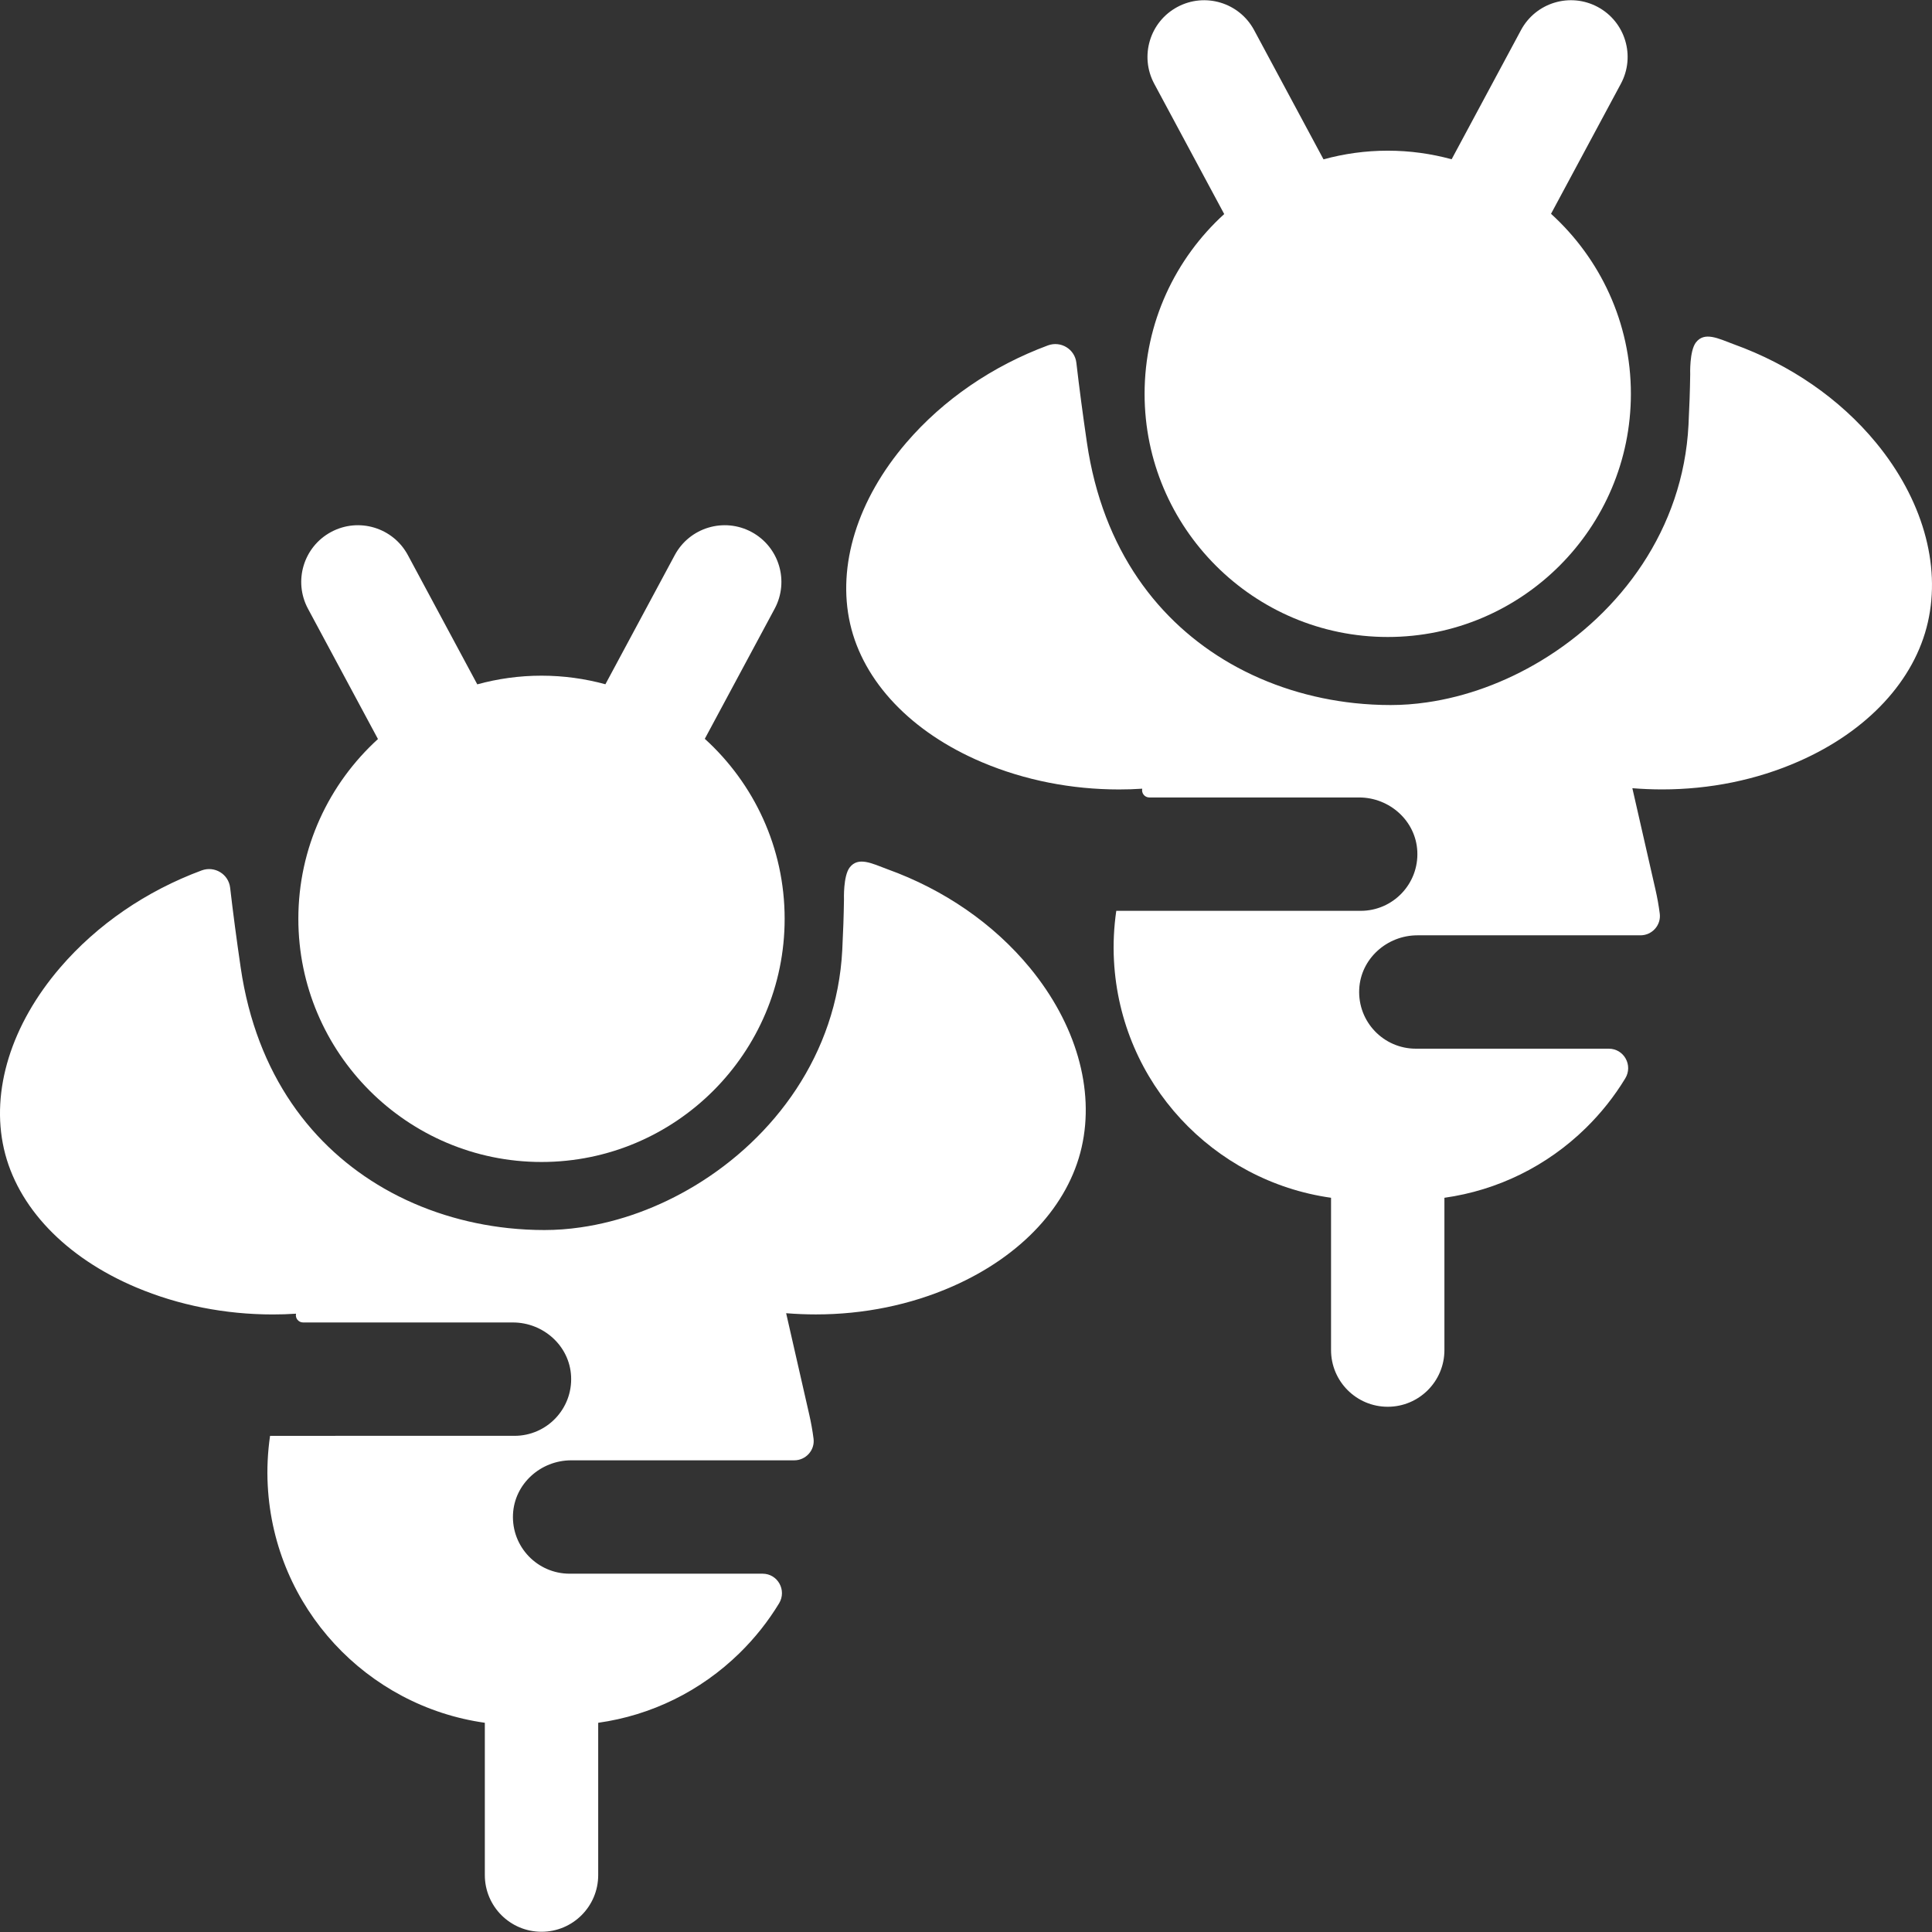 <?xml version="1.0" encoding="iso-8859-1"?>
<!-- Generator: Adobe Illustrator 19.0.0, SVG Export Plug-In . SVG Version: 6.00 Build 0)  -->
<svg xmlns="http://www.w3.org/2000/svg" xmlns:xlink="http://www.w3.org/1999/xlink" version="1.1" id="Capa_1" x="0px" y="0px" viewBox="0 0 511.999 511.999" style="enable-background:new 0 0 511.999 511.999;" xml:space="preserve" width="512px" height="512px">
<rect x="0" y="0" width="511.999" height="511.999" fill="#333333" stroke="none"/>
<g>
	<g>
		<path d="M186.778,195.794l18.512-34.472c3.925-7.31,1.182-16.417-6.127-20.342c-7.311-3.926-16.417-1.183-20.342,6.127    l-18.382,34.229c-5.4-1.473-11.073-2.274-16.934-2.274c-5.892,0-11.594,0.81-17.02,2.298l-18.395-34.253    c-3.925-7.309-13.033-10.053-20.342-6.127c-7.309,3.925-10.053,13.032-6.127,20.342l18.545,34.532    c-12.954,11.795-21.098,28.787-21.098,47.645c0,35.531,28.906,64.438,64.437,64.438s64.437-28.906,64.437-64.438    C207.944,224.609,199.772,207.591,186.778,195.794z" fill="#FFFFFF"/>
	</g>
</g>
<g>
	<g>
		<path d="M272.941,256.493c-9.618-11.691-22.769-20.74-37.784-26.15c-4.105-1.537-7.713-3.4-9.979-0.462    c-1.748,2.266-1.516,8.515-1.516,8.515c-0.06,4.163-0.208,8.607-0.452,13.349c-1.412,27.69-18.066,49.802-39.037,62.461    c-9.544,5.768-19.979,9.574-30.284,11.056c-3.225,0.471-6.439,0.711-9.614,0.711c-3.185,0-6.379-0.17-9.574-0.511    c-11.397-1.222-22.723-4.657-32.898-10.495c-18.877-10.836-33.829-29.924-38.015-58.535c-1.113-7.599-2.042-14.645-2.797-21.174    c-0.42-3.626-4.132-5.854-7.555-4.585c-14.676,5.445-27.701,14.346-37.498,25.758c-12.959,15.102-18.397,32.597-14.902,48    c3.505,15.422,16.274,28.812,35.031,36.733c11.266,4.757,23.654,7.18,36.223,7.18c2.053,0,4.106-0.06,6.159-0.2    c-0.257,1.195,0.653,2.323,1.876,2.323h55.594c8.085,0,15.042,6.209,15.428,14.284c0.413,8.627-6.457,15.76-15.004,15.76H71.569    c-0.631,4.366-0.851,8.783-0.611,13.209c1.723,32.412,26.253,58.42,57.527,62.833v40.362c0,8.296,6.726,15.022,15.022,15.022    s15.022-6.726,15.022-15.022v-40.359c14.068-1.978,27.112-8.353,37.441-18.452c4.081-3.996,7.594-8.428,10.489-13.195    c2.095-3.45-0.336-7.865-4.372-7.865h-51.132c-8.527,0-15.402-7.107-15.006-15.733c0.372-8.086,7.335-14.311,15.428-14.311h59.107    c3.081,0,5.508-2.695,5.113-5.75c-0.273-2.117-0.647-4.221-1.122-6.307l-6.139-26.929c2.634,0.21,5.258,0.32,7.881,0.32    c12.628,0,25.046-2.504,36.243-7.441c18.237-8.022,30.695-21.461,34.19-36.864C290.146,288.66,285.139,271.335,272.941,256.493z" fill="#FFFFFF"/>
	</g>
</g>
<g>
	<g>
		<path d="M411.036,56.663l18.512-34.472c3.925-7.31,1.182-16.417-6.127-20.342c-7.311-3.926-16.417-1.183-20.342,6.127    l-18.38,34.23c-5.4-1.472-11.073-2.274-16.934-2.274c-5.892,0-11.594,0.81-17.02,2.298L332.352,7.978    c-3.925-7.309-13.033-10.053-20.342-6.127c-7.309,3.925-10.053,13.032-6.127,20.342l18.545,34.533    c-12.955,11.794-21.1,28.786-21.1,47.643c0,35.531,28.906,64.438,64.437,64.438s64.437-28.906,64.437-64.438    C432.202,85.478,424.03,68.461,411.036,56.663z" fill="#FFFFFF"/>
	</g>
</g>
<g>
	<g>
		<path d="M497.2,117.363c-9.619-11.691-22.77-20.74-37.785-26.15c-4.105-1.537-7.713-3.4-9.979-0.462    c-1.748,2.266-1.516,8.515-1.516,8.515c-0.06,4.163-0.208,8.608-0.452,13.35c-1.412,27.69-18.066,49.802-39.037,62.461    c-9.544,5.768-19.979,9.574-30.284,11.056c-3.225,0.471-6.439,0.711-9.614,0.711c-3.185,0-6.379-0.17-9.574-0.511    c-11.397-1.222-22.723-4.657-32.898-10.495c-18.877-10.836-33.829-29.924-38.015-58.535c-1.113-7.599-2.042-14.645-2.798-21.174    c-0.42-3.626-4.132-5.856-7.555-4.586c-14.676,5.446-27.701,14.346-37.498,25.758c-12.959,15.102-18.397,32.597-14.902,48    c3.505,15.422,16.274,28.812,35.031,36.733c11.266,4.757,23.654,7.18,36.223,7.18c2.053,0,4.106-0.06,6.159-0.2    c-0.257,1.196,0.653,2.323,1.876,2.323h55.594c8.085,0,15.042,6.209,15.428,14.285c0.413,8.627-6.457,15.759-15.004,15.759    h-64.774c-0.631,4.366-0.851,8.783-0.611,13.209c1.722,32.412,26.253,58.42,57.527,62.833v40.362    c0,8.296,6.726,15.022,15.022,15.022s15.022-6.726,15.022-15.022v-40.359c14.068-1.978,27.112-8.353,37.441-18.452    c4.081-3.996,7.594-8.428,10.489-13.195c2.095-3.45-0.336-7.865-4.372-7.865h-51.132c-8.527,0-15.402-7.106-15.006-15.733    c0.373-8.086,7.335-14.311,15.428-14.311h59.107c3.081,0,5.508-2.694,5.113-5.75c-0.273-2.117-0.647-4.222-1.122-6.307    l-6.139-26.929c2.634,0.21,5.258,0.32,7.881,0.32c12.628,0,25.046-2.504,36.243-7.441c18.237-8.022,30.695-21.461,34.19-36.864    C514.405,149.531,509.398,132.204,497.2,117.363z" fill="#FFFFFF"/>
	</g>
</g>
<g>
</g>
<g>
</g>
<g>
</g>
<g>
</g>
<g>
</g>
<g>
</g>
<g>
</g>
<g>
</g>
<g>
</g>
<g>
</g>
<g>
</g>
<g>
</g>
<g>
</g>
<g>
</g>
<g>
</g>
</svg>
